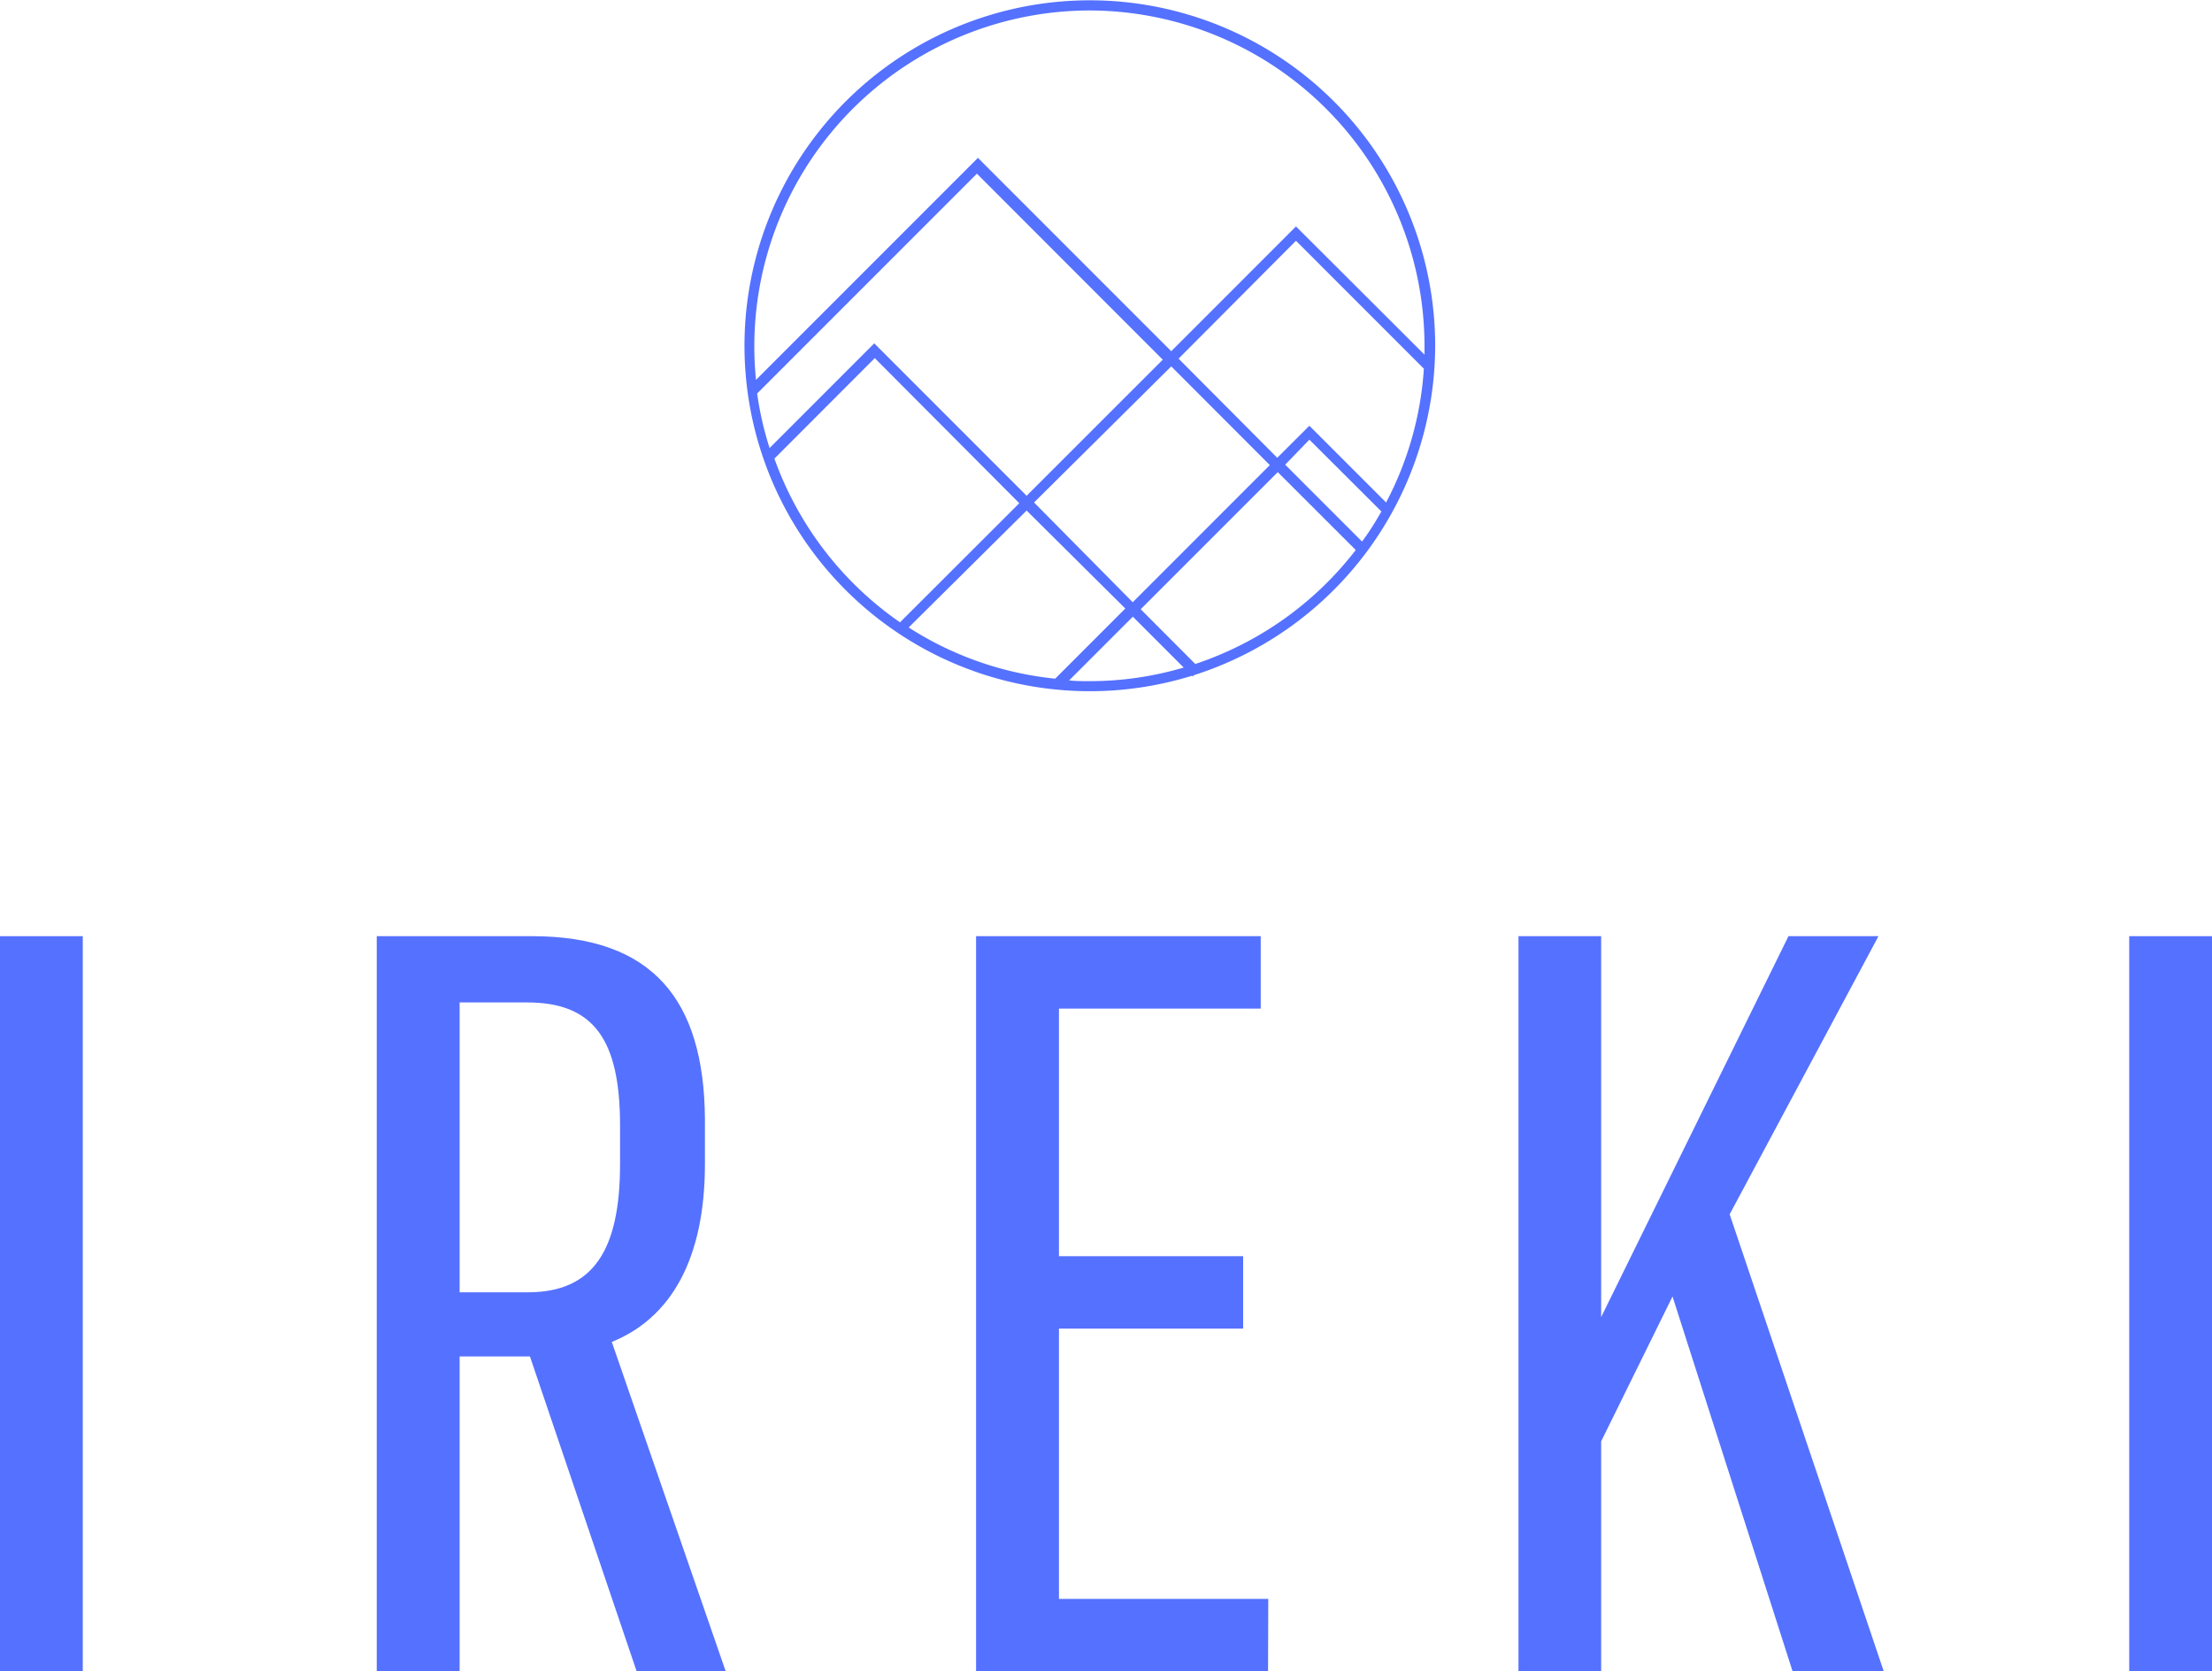 <svg xmlns="http://www.w3.org/2000/svg" viewBox="0 0 211.37 159.65"><defs><style>.cls-1{fill:#5571ff;}</style></defs><title>logo-color-simple</title><g id="Calque_2" data-name="Calque 2"><g id="Calque_1-2" data-name="Calque 1"><path class="cls-1" d="M0,89.43H7.91v70.22H0Z"/><path class="cls-1" d="M43.92,129.58v30.07H36V89.43H50.84c11.57,0,16.42,6.13,16.52,17.4v4.36c0,9.1-3.27,14.73-8.9,17l10.88,31.45H60.83L50.64,129.58Zm6.52-6.13c6.24,0,8.81-4,8.81-12.26v-3.66c0-8.31-2.57-11.77-8.9-11.77H43.92v27.69Z"/><path class="cls-1" d="M121.17,159.65H93.27V89.43h27.2v6.92H101.19V120h17.6v6.92h-17.6v25.82h20Z"/><path class="cls-1" d="M153,137.69v22H145.1V89.43H153v36.39l17.9-36.39h8.6L165.28,116,180,159.65h-8.71l-11.47-35.8Z"/><path class="cls-1" d="M203.46,89.43h7.91v70.22h-7.91Z"/><path class="cls-1" d="M137.14,33a33,33,0,1,0-23.23,31.55l.07.07.13-.13A33.1,33.1,0,0,0,137.14,33Zm-38.33,15L111.92,35l9.42,9.43-13.1,13.1Zm8.72,10.13-6.7,6.7a31.76,31.76,0,0,1-14-4.89L98.1,48.77ZM98.1,47.36,83.54,32.8l-10,10a31,31,0,0,1-1.19-5.21l21-21,17.76,17.77Zm14.52-13.1L123.84,23l12.22,12.22A31.84,31.84,0,0,1,132.45,48l-7.33-7.33-3.07,3.06ZM125.12,42,132,48.86c-.57,1-1.19,2-1.85,2.87l-7.34-7.34Zm-21-41a32.07,32.07,0,0,1,32,32c0,.3,0,.59,0,.88L123.84,21.63,111.92,33.55,93.45,15.08,72.24,36.29A32.09,32.09,0,0,1,104.11,1ZM74,43.81l9.59-9.6L97.4,48.07,86,59.45A32.22,32.22,0,0,1,74,43.81Zm30.16,21.26c-.66,0-1.31,0-2-.07l6.09-6.09,4.86,4.86A31.77,31.77,0,0,1,104.11,65.07Zm10.07-1.63L109,58.2l13.1-13.1,7.45,7.44A32.17,32.17,0,0,1,114.18,63.44Z"/></g></g></svg>